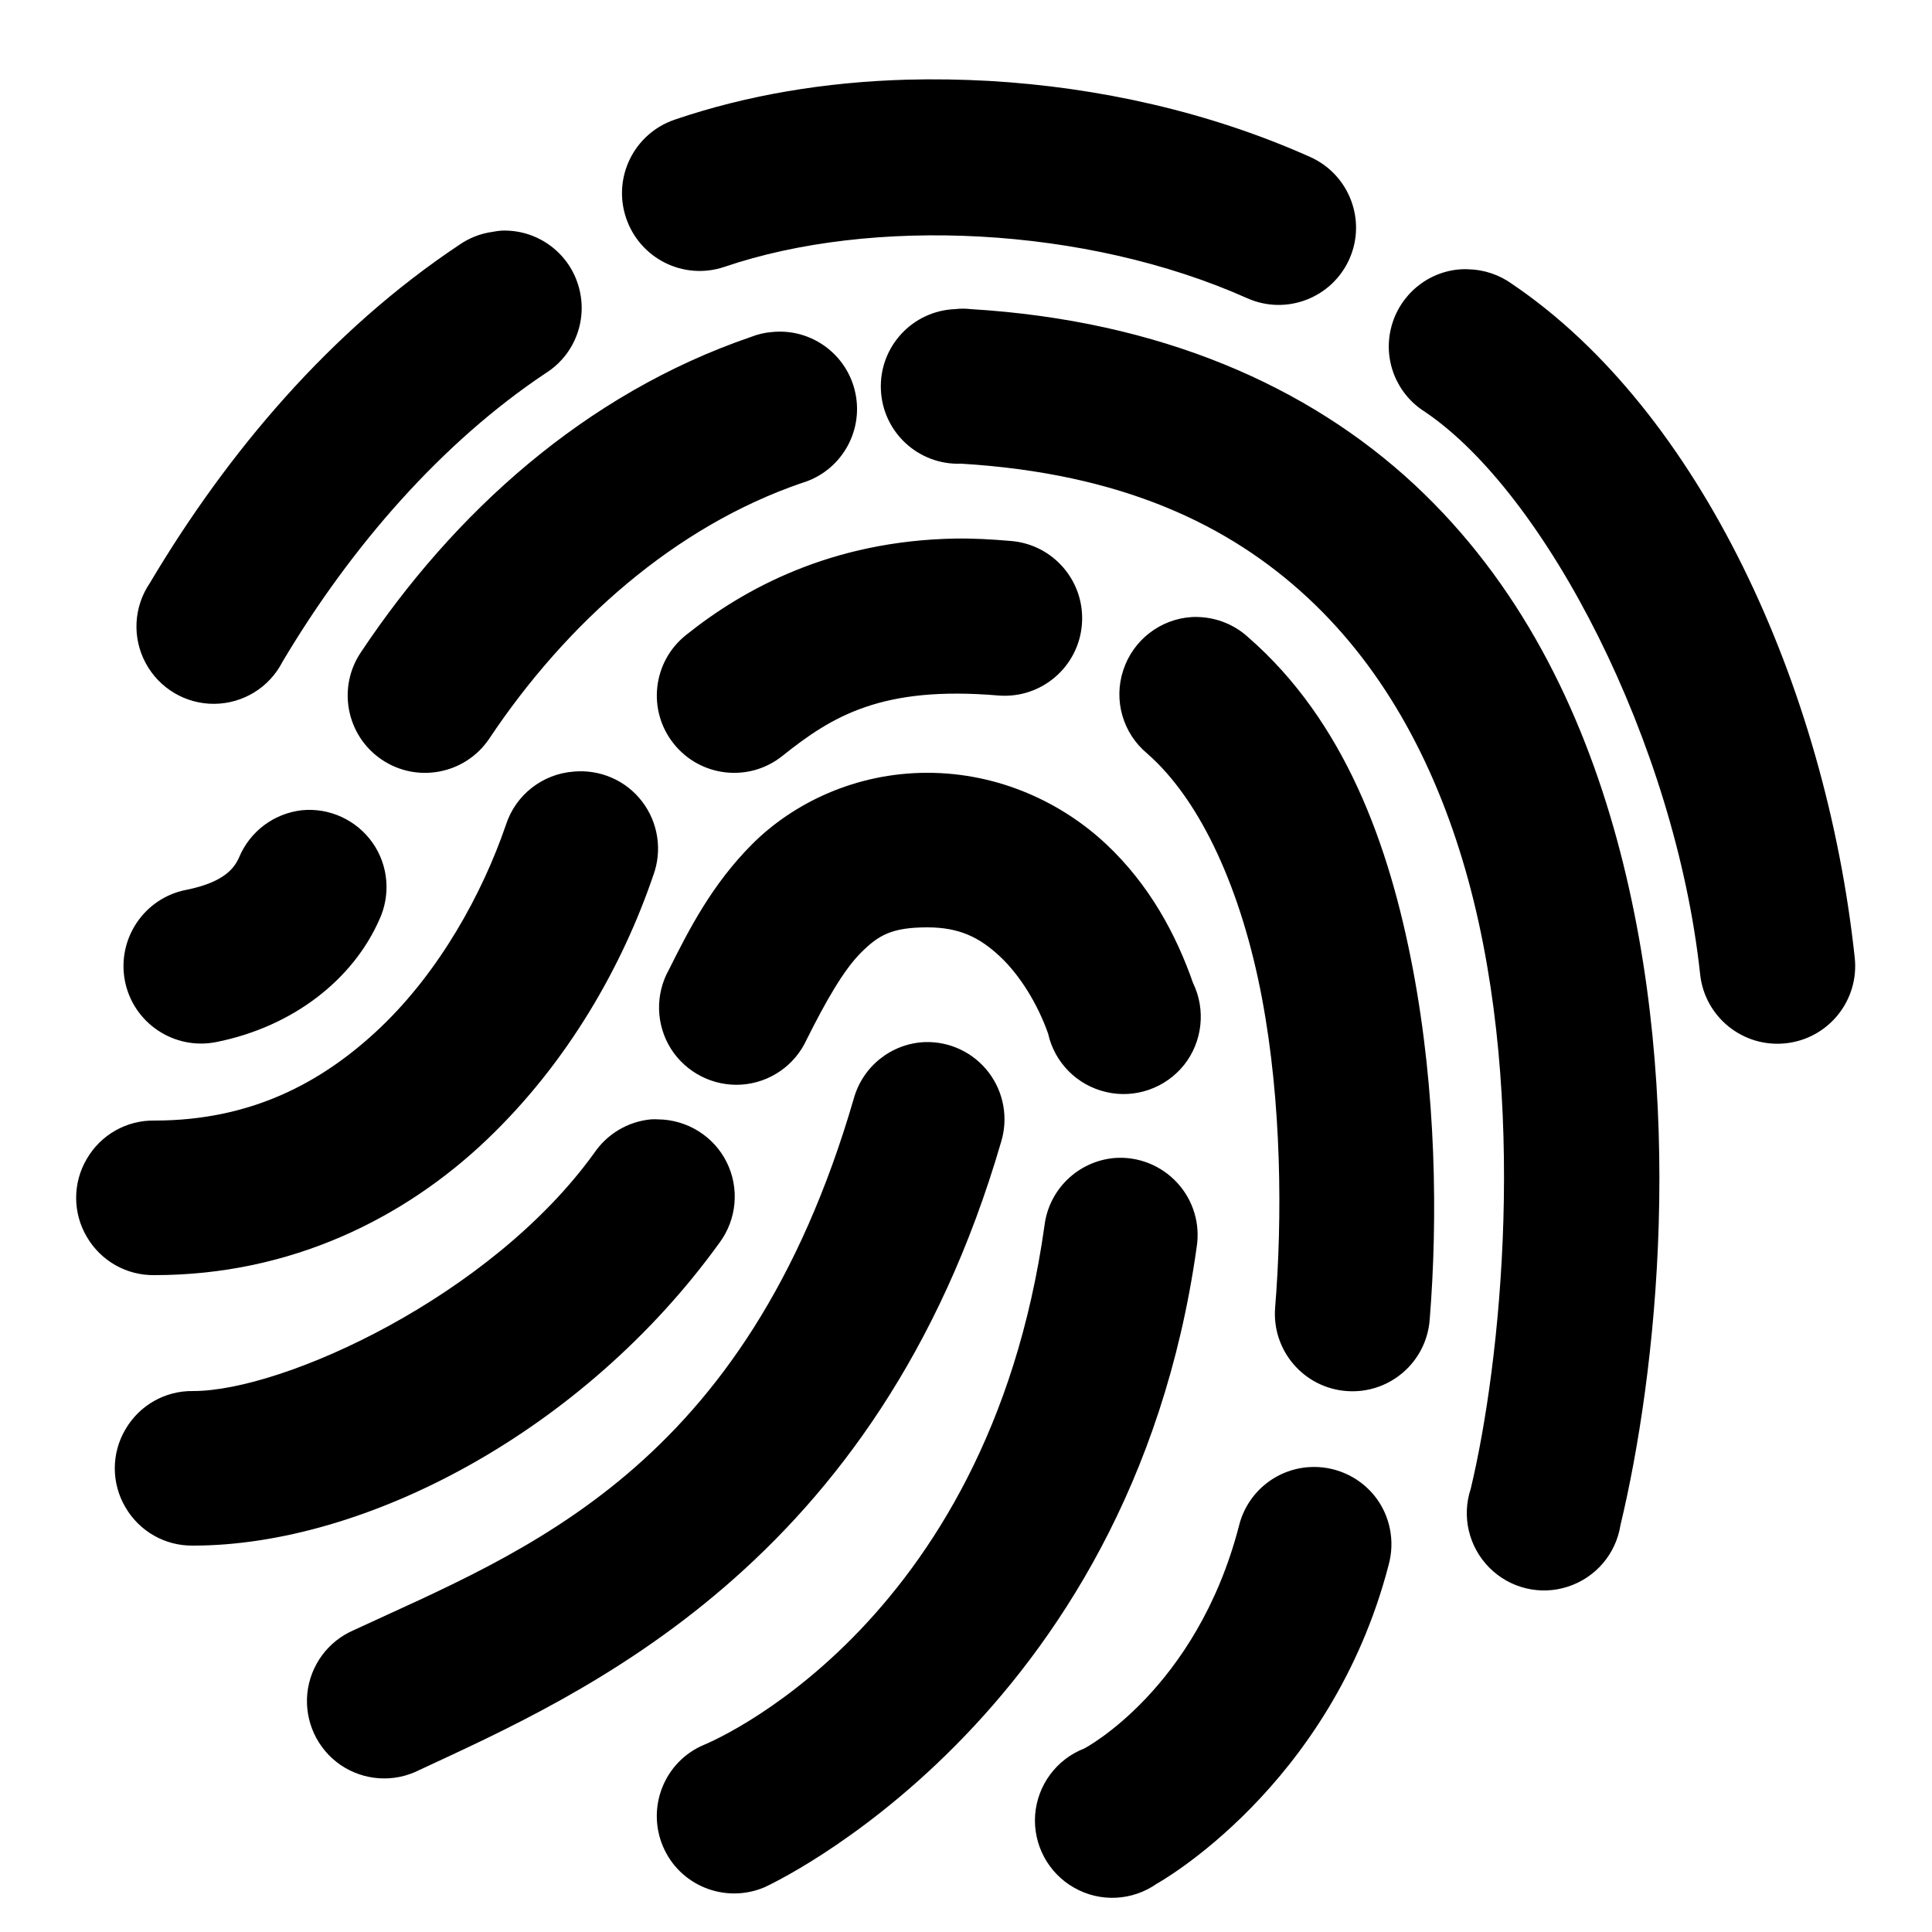 ﻿<?xml version="1.0" encoding="utf-8"?>
<svg xmlns="http://www.w3.org/2000/svg" viewBox="0 0 50 50" width="515" height="515">
  <path d="M23.469 2.062C21.371 2.121 19.34 2.457 17.469 3.094C16.414 3.449 15.848 4.586 16.203 5.641C16.559 6.695 17.695 7.262 18.75 6.906C22.555 5.609 28.086 5.844 32.281 7.719C33.289 8.168 34.473 7.711 34.922 6.703C35.371 5.695 34.914 4.512 33.906 4.062C31.305 2.898 28.434 2.258 25.594 2.094C24.883 2.055 24.168 2.043 23.469 2.062 Z M 12.969 5.969C12.895 5.977 12.824 5.984 12.75 6C12.434 6.043 12.137 6.16 11.875 6.344C8.559 8.555 5.898 11.688 3.875 15.094C3.457 15.711 3.418 16.508 3.77 17.16C4.121 17.816 4.809 18.223 5.551 18.215C6.297 18.207 6.973 17.789 7.312 17.125C9.09 14.133 11.441 11.445 14.125 9.656C14.891 9.172 15.234 8.234 14.961 7.367C14.691 6.504 13.875 5.93 12.969 5.969 Z M 37.812 6.969C36.949 7.023 36.219 7.633 36.004 8.473C35.789 9.312 36.141 10.195 36.875 10.656C40.008 12.77 43.355 19.238 44 25.219C44.121 26.324 45.113 27.121 46.219 27C47.324 26.879 48.121 25.887 48 24.781C47.246 17.762 43.992 10.629 39.125 7.344C38.797 7.109 38.402 6.977 38 6.969C37.938 6.965 37.875 6.965 37.812 6.969 Z M 24.719 8C23.613 8.043 22.754 8.973 22.797 10.078C22.84 11.184 23.77 12.043 24.875 12C29.016 12.25 31.801 13.57 33.844 15.469C35.887 17.367 37.219 19.926 38 22.781C39.559 28.492 38.84 35.289 38.062 38.531C37.824 39.246 38.012 40.035 38.543 40.57C39.074 41.105 39.859 41.297 40.578 41.062C41.297 40.828 41.82 40.215 41.938 39.469C42.863 35.609 43.684 28.461 41.844 21.719C40.922 18.348 39.324 15.066 36.594 12.531C33.863 9.996 30.031 8.297 25.125 8C24.988 7.984 24.855 7.984 24.719 8 Z M 19.969 8.594C19.785 8.609 19.609 8.652 19.438 8.719C15.121 10.195 11.734 13.289 9.344 16.875C8.723 17.789 8.961 19.035 9.875 19.656C10.789 20.277 12.035 20.039 12.656 19.125C14.664 16.113 17.469 13.625 20.75 12.5C21.742 12.207 22.344 11.203 22.141 10.191C21.938 9.176 20.996 8.484 19.969 8.594 Z M 24.719 13.938C21.512 13.996 19.246 15.238 17.75 16.438C16.887 17.129 16.746 18.387 17.438 19.25C18.129 20.113 19.387 20.254 20.25 19.562C21.539 18.531 22.824 17.742 25.844 18C26.949 18.086 27.914 17.262 28 16.156C28.086 15.051 27.262 14.086 26.156 14C25.66 13.957 25.176 13.93 24.719 13.938 Z M 30.844 15.969C30.027 16.02 29.324 16.566 29.07 17.344C28.812 18.121 29.059 18.977 29.688 19.5C31.105 20.738 32.141 23.094 32.656 25.812C33.172 28.531 33.188 31.547 33 33.844C32.914 34.949 33.738 35.914 34.844 36C35.949 36.086 36.914 35.262 37 34.156C37.211 31.555 37.172 28.27 36.562 25.062C35.953 21.855 34.793 18.664 32.312 16.5C31.961 16.176 31.508 15.988 31.031 15.969C30.969 15.965 30.906 15.965 30.844 15.969 Z M 14.844 19.969C14.035 20.031 13.344 20.574 13.094 21.344C12.484 23.129 11.375 25.137 9.844 26.594C8.312 28.051 6.457 29 4 29C3.277 28.988 2.609 29.367 2.246 29.992C1.879 30.613 1.879 31.387 2.246 32.008C2.609 32.633 3.277 33.012 4 33C7.543 33 10.473 31.52 12.594 29.5C14.715 27.48 16.117 24.973 16.906 22.656C17.145 22.012 17.035 21.289 16.617 20.742C16.199 20.195 15.527 19.906 14.844 19.969 Z M 24 20C22.125 20 20.516 20.797 19.469 21.844C18.422 22.891 17.824 24.07 17.312 25.094C16.953 25.734 16.973 26.52 17.363 27.141C17.758 27.762 18.457 28.117 19.191 28.07C19.922 28.02 20.57 27.574 20.875 26.906C21.363 25.93 21.828 25.109 22.281 24.656C22.734 24.203 23.078 24 24 24C24.832 24 25.352 24.262 25.875 24.75C26.398 25.238 26.859 25.992 27.125 26.75C27.293 27.504 27.879 28.09 28.629 28.262C29.379 28.438 30.164 28.16 30.645 27.559C31.121 26.957 31.211 26.129 30.875 25.438C30.441 24.195 29.754 22.902 28.625 21.844C27.496 20.785 25.867 20 24 20 Z M 7.812 20.969C7.09 21.051 6.469 21.516 6.188 22.188C6.062 22.473 5.793 22.836 4.812 23.031C3.727 23.246 3.02 24.305 3.234 25.391C3.449 26.477 4.508 27.184 5.594 26.969C7.613 26.566 9.141 25.328 9.812 23.812C10.117 23.164 10.055 22.398 9.641 21.809C9.227 21.223 8.527 20.898 7.812 20.969 Z M 23.938 26.969C23.07 27.004 22.324 27.598 22.094 28.438C19.293 38.059 13.551 40.145 9.156 42.188C8.484 42.477 8.027 43.105 7.953 43.828C7.883 44.555 8.211 45.262 8.812 45.676C9.414 46.086 10.191 46.141 10.844 45.812C15.047 43.855 22.707 40.539 25.906 29.562C26.098 28.945 25.98 28.273 25.59 27.758C25.199 27.242 24.582 26.949 23.938 26.969 Z M 16.844 28.969C16.246 29.027 15.711 29.348 15.375 29.844C12.699 33.555 7.34 36 5 36C4.277 35.988 3.609 36.367 3.246 36.992C2.879 37.613 2.879 38.387 3.246 39.008C3.609 39.633 4.277 40.012 5 40C9.457 40 15.102 37.043 18.625 32.156C19.07 31.551 19.141 30.746 18.805 30.074C18.469 29.402 17.781 28.977 17.031 28.969C16.969 28.965 16.906 28.965 16.844 28.969 Z M 28.844 29.969C27.902 30.051 27.145 30.781 27.031 31.719C25.559 42.223 18.219 45.156 18.219 45.156C17.199 45.586 16.727 46.762 17.156 47.781C17.586 48.801 18.762 49.273 19.781 48.844C19.781 48.844 29.242 44.578 30.969 32.281C31.066 31.676 30.883 31.062 30.465 30.609C30.051 30.16 29.453 29.922 28.844 29.969 Z M 33.875 37.969C33 38.027 32.266 38.648 32.062 39.5C30.961 43.73 28.062 45.25 28.062 45.25C27.34 45.531 26.848 46.199 26.789 46.969C26.734 47.742 27.129 48.477 27.801 48.855C28.473 49.238 29.305 49.195 29.938 48.75C29.938 48.75 34.438 46.27 35.938 40.5C36.109 39.875 35.973 39.203 35.562 38.699C35.152 38.199 34.523 37.926 33.875 37.969Z" />
</svg>